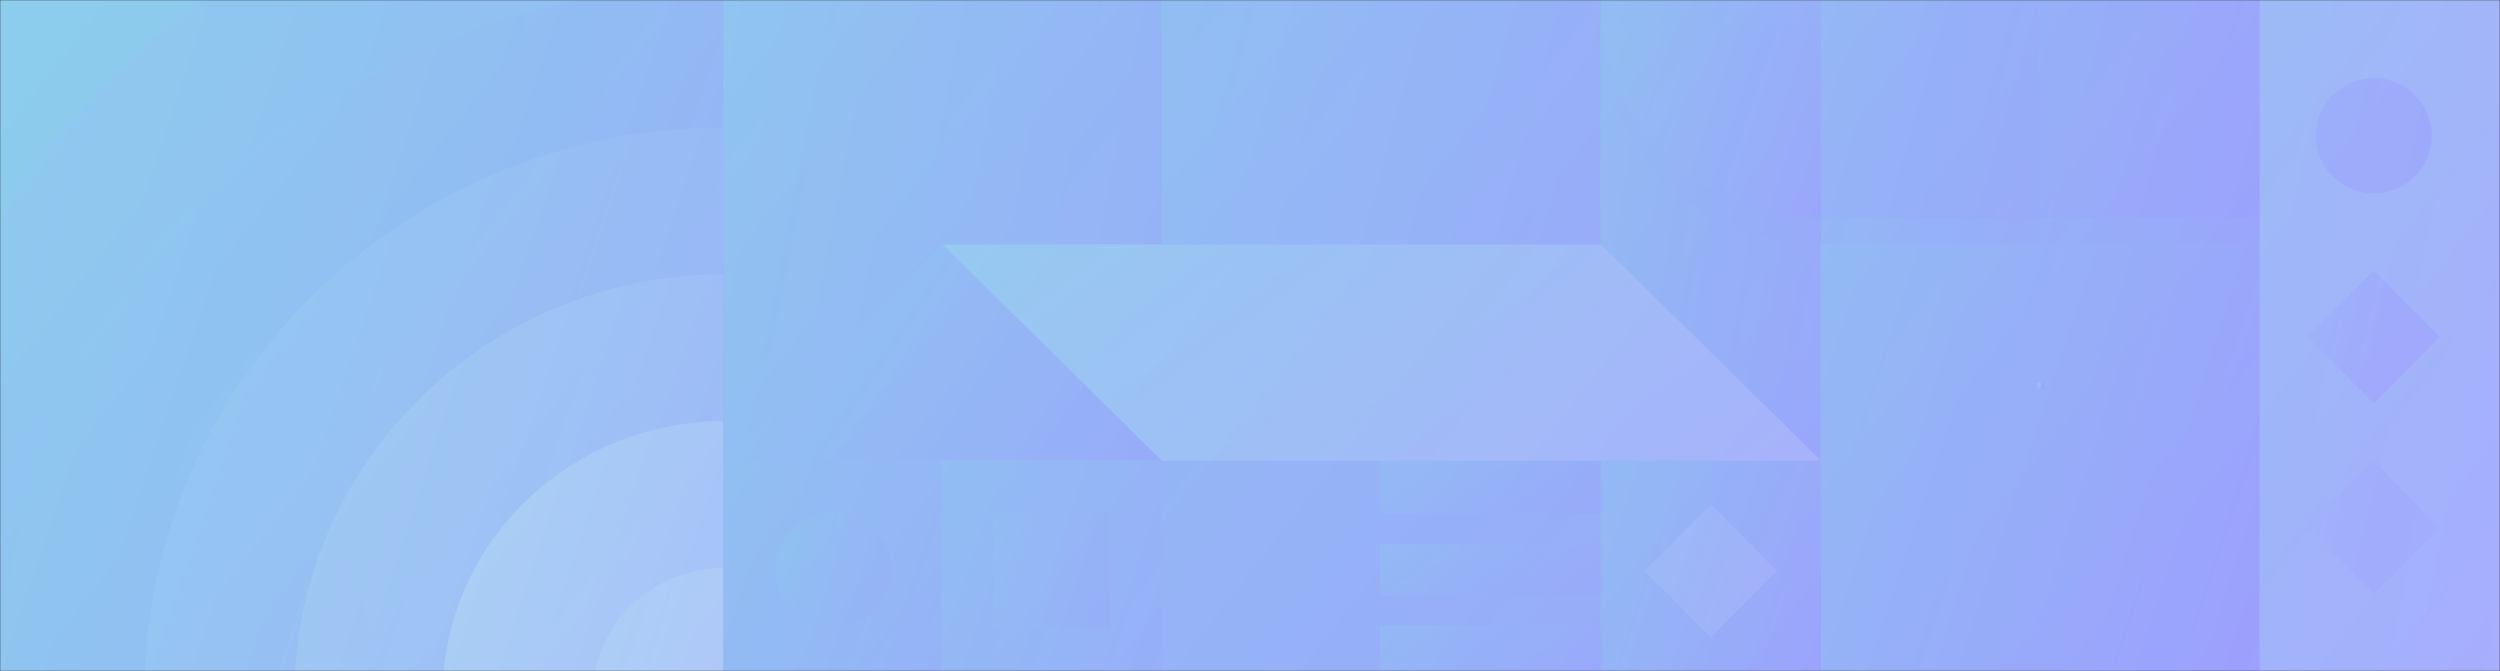 <svg width="1248" height="335" viewBox="0 0 1248 335" fill="none" xmlns="http://www.w3.org/2000/svg">
<rect x="0" y="0" width="1248" height="335" fill="#333333" stroke="none"/>
<mask id="mask0" mask-type="alpha" maskUnits="userSpaceOnUse" x="0" y="0" width="1248" height="335">
<rect width="1248" height="335" fill="url(#paint0_linear)"/>
</mask>
<g mask="url(#mask0)">
<rect y="-90" width="1249" height="530" fill="url(#paint1_linear)"/>
<mask id="mask1" mask-type="alpha" maskUnits="userSpaceOnUse" x="0" y="-90" width="1249" height="530">
<rect y="-90" width="1249" height="530" fill="url(#paint2_linear)"/>
</mask>
<g mask="url(#mask1)">
<g opacity="0.5">
<g style="mix-blend-mode:overlay" opacity="0.5">
<path fill-rule="evenodd" clip-rule="evenodd" d="M909 122H1128V-145H909V122Z" fill="url(#paint3_linear)"/>
<path fill-rule="evenodd" clip-rule="evenodd" d="M799 122.991H1018V-146.467H799V122.991Z" fill="url(#paint4_linear)"/>
<path fill-rule="evenodd" clip-rule="evenodd" d="M580 122H799V-146.467H580V122Z" fill="url(#paint5_linear)"/>
<path fill-rule="evenodd" clip-rule="evenodd" d="M360 229.981H580V-146.467H360V229.981Z" fill="url(#paint6_linear)"/>
<path fill-rule="evenodd" clip-rule="evenodd" d="M361 -84C118.493 -83.72 -78 109.196 -78 347.138C-78 347.403 -77.992 347.66 -77.992 347.925H361V-84Z" fill="url(#paint7_linear)"/>
<path fill-rule="evenodd" clip-rule="evenodd" d="M361 -9.701C160.24 -9.421 -3 150.538 -3 347.14C-3 347.404 -2.984 347.661 -2.984 347.925H361V-9.701Z" fill="url(#paint8_linear)"/>
<path fill-rule="evenodd" clip-rule="evenodd" d="M361 63.608C201.594 63.88 72 190.962 72 347.14C72 347.404 72.023 347.661 72.023 347.925H361V63.608Z" fill="url(#paint9_linear)"/>
<path fill-rule="evenodd" clip-rule="evenodd" d="M361 136.916C242.956 137.188 147 231.387 147 347.14C147 347.404 147.024 347.661 147.024 347.925H361V136.916Z" fill="url(#paint10_linear)"/>
<path fill-rule="evenodd" clip-rule="evenodd" d="M361 210.224C283.753 210.497 221 271.804 221 347.139C221 347.404 221.016 347.661 221.016 347.925H361V210.224Z" fill="url(#paint11_linear)"/>
<path fill-rule="evenodd" clip-rule="evenodd" d="M361 283.533C325.107 283.813 296 312.224 296 347.138C296 347.403 296.032 347.66 296.04 347.925H361V283.533Z" fill="url(#paint12_linear)"/>
<path fill-rule="evenodd" clip-rule="evenodd" d="M799 229.981H909V13.028H799V229.981Z" fill="url(#paint13_linear)"/>
<path fill-rule="evenodd" clip-rule="evenodd" d="M908.798 339.06H1128.11V121.891H908.798V339.06Z" fill="url(#paint14_linear)"/>
<path opacity="0.4" fill-rule="evenodd" clip-rule="evenodd" d="M361 338.953H470V229.981H361V338.953Z" fill="url(#paint15_linear)"/>
<path opacity="0.4" fill-rule="evenodd" clip-rule="evenodd" d="M470 338.953H580V229.981H470V338.953Z" fill="url(#paint16_linear)"/>
<path fill-rule="evenodd" clip-rule="evenodd" d="M799 338.953H909V229.981H799V338.953Z" fill="url(#paint17_linear)"/>
<path fill-rule="evenodd" clip-rule="evenodd" d="M1128 338.953C1127.42 219.035 1030.45 122 910.898 122C910.262 122 909.627 122.016 909 122.023V338.953H1128Z" fill="url(#paint18_linear)"/>
<path fill-rule="evenodd" clip-rule="evenodd" d="M799 13.028C799.291 73.261 847.995 122 908.039 122C908.362 122 908.677 121.992 909 121.984V13.028H799Z" fill="url(#paint19_linear)"/>
<path fill-rule="evenodd" clip-rule="evenodd" d="M689 256.729H800V229.981H689V256.729Z" fill="url(#paint20_linear)"/>
<path fill-rule="evenodd" clip-rule="evenodd" d="M689 297.346H800V271.589H689V297.346Z" fill="url(#paint21_linear)"/>
<path fill-rule="evenodd" clip-rule="evenodd" d="M688.905 338.491H800.233V312.321H688.905V338.491Z" fill="url(#paint22_linear)"/>
<path fill-rule="evenodd" clip-rule="evenodd" d="M887 284.967L854 251.776L821 284.967L854 318.15L887 284.967Z" fill="url(#paint23_linear)"/>
<path opacity="0.4" fill-rule="evenodd" clip-rule="evenodd" d="M496 313.196H554V255.738H496V313.196Z" fill="url(#paint24_linear)"/>
<path opacity="0.4" fill-rule="evenodd" clip-rule="evenodd" d="M416.004 313.196C399.987 313.196 387 300.338 387 284.471C387 268.604 399.987 255.738 416.004 255.738C432.021 255.738 445 268.604 445 284.471C445 300.338 432.021 313.196 416.004 313.196Z" fill="url(#paint25_linear)"/>
<path fill-rule="evenodd" clip-rule="evenodd" d="M83.191 566.237L172.827 272.655L260.5 566.237H83.191Z" fill="url(#paint26_linear)"/>
<path fill-rule="evenodd" clip-rule="evenodd" d="M1018 664.878H909L1018 249.794V664.878Z" fill="url(#paint27_linear)"/>
<path fill-rule="evenodd" clip-rule="evenodd" d="M470 229.981V122H799.244L909 229.981H470Z" fill="url(#paint28_linear)"/>
<path fill-rule="evenodd" clip-rule="evenodd" d="M361 229.981L470.5 122L580 229.981H361Z" fill="url(#paint29_linear)"/>
</g>
<g style="mix-blend-mode:overlay" opacity="0.5">
<path fill-rule="evenodd" clip-rule="evenodd" d="M909 109H1128V-145H909V109Z" fill="url(#paint30_linear)"/>
<path fill-rule="evenodd" clip-rule="evenodd" d="M361 -7C161.581 -6.77 0 151.788 0 347.353C0 347.571 0.007 347.782 0.007 348H361V-7Z" fill="url(#paint31_linear)"/>
<path opacity="0.2" fill-rule="evenodd" clip-rule="evenodd" d="M361 63.608C201.594 63.88 72 190.962 72 347.14C72 347.404 72.023 347.661 72.023 347.925H361V63.608Z" fill="url(#paint32_linear)"/>
<path opacity="0.4" fill-rule="evenodd" clip-rule="evenodd" d="M361 136.916C242.956 137.188 147 231.387 147 347.14C147 347.404 147.024 347.661 147.024 347.925H361V136.916Z" fill="url(#paint33_linear)"/>
<path fill-rule="evenodd" clip-rule="evenodd" d="M361 210.224C283.753 210.497 221 271.804 221 347.139C221 347.404 221.016 347.661 221.016 347.925H361V210.224Z" fill="url(#paint34_linear)"/>
<path fill-rule="evenodd" clip-rule="evenodd" d="M361 283.533C325.107 283.813 296 312.224 296 347.138C296 347.403 296.032 347.66 296.04 347.925H361V283.533Z" fill="url(#paint35_linear)"/>
<path opacity="0.3" fill-rule="evenodd" clip-rule="evenodd" d="M799 230H909V0H799V230Z" fill="url(#paint36_linear)"/>
<path fill-rule="evenodd" clip-rule="evenodd" d="M909 339H1128V109H909V339Z" fill="url(#paint37_linear)"/>
<path fill-rule="evenodd" clip-rule="evenodd" d="M1128 339H1346V-13H1128V339Z" fill="url(#paint38_linear)"/>
<path opacity="0.6" fill-rule="evenodd" clip-rule="evenodd" d="M1185 96.458C1168.99 96.458 1156 83.6 1156 67.733C1156 51.866 1168.99 39 1185 39C1201.02 39 1214 51.866 1214 67.733C1214 83.6 1201.02 96.458 1185 96.458Z" fill="url(#paint39_linear)"/>
<path opacity="0.4" fill-rule="evenodd" clip-rule="evenodd" d="M361 338.953H470V229.981H361V338.953Z" fill="url(#paint40_linear)"/>
<path opacity="0.4" fill-rule="evenodd" clip-rule="evenodd" d="M470 338.953H580V229.981H470V338.953Z" fill="url(#paint41_linear)"/>
<path fill-rule="evenodd" clip-rule="evenodd" d="M799 338.953H909V229.981H799V338.953Z" fill="url(#paint42_linear)"/>
<path fill-rule="evenodd" clip-rule="evenodd" d="M799 0C799.291 60.233 847.995 108.972 908.039 108.972C908.362 108.972 908.677 108.964 909 108.956V0H799Z" fill="url(#paint43_linear)"/>
<path opacity="0.3" fill-rule="evenodd" clip-rule="evenodd" d="M887 284.967L854 251.776L821 284.967L854 318.15L887 284.967Z" fill="url(#paint44_linear)"/>
<path opacity="0.4" fill-rule="evenodd" clip-rule="evenodd" d="M496 313.196H554V255.738H496V313.196Z" fill="url(#paint45_linear)"/>
<path opacity="0.4" fill-rule="evenodd" clip-rule="evenodd" d="M416.004 313.196C399.987 313.196 387 300.338 387 284.471C387 268.604 399.987 255.738 416.004 255.738C432.021 255.738 445 268.604 445 284.471C445 300.338 432.021 313.196 416.004 313.196Z" fill="url(#paint46_linear)"/>
<path fill-rule="evenodd" clip-rule="evenodd" d="M470 229.981V122H799.244L909 229.981H470Z" fill="url(#paint47_linear)"/>
<path fill-rule="evenodd" clip-rule="evenodd" d="M361 229.981L470.5 122L580 229.981H361Z" fill="url(#paint48_linear)"/>
</g>
</g>
</g>
<rect width="3.229" height="3.245" transform="translate(1017.11 190.821)" fill="url(#paint49_linear)"/>
</g>
<path opacity="0.4" fill-rule="evenodd" clip-rule="evenodd" d="M1218 168.191L1185 135L1152 168.191L1185 201.374L1218 168.191Z" fill="url(#paint50_linear)"/>
<path opacity="0.2" fill-rule="evenodd" clip-rule="evenodd" d="M1218 263.191L1185 230L1152 263.191L1185 296.374L1218 263.191Z" fill="url(#paint51_linear)"/>
<defs>
<linearGradient id="paint0_linear" x1="-1101.96" y1="-329.766" x2="157.642" y2="1220.77" gradientUnits="userSpaceOnUse">
<stop stop-color="#7BFFDA"/>
<stop offset="1" stop-color="#9D9BFF"/>
</linearGradient>
<linearGradient id="paint1_linear" x1="-1102.84" y1="-611.719" x2="871.065" y2="925.346" gradientUnits="userSpaceOnUse">
<stop stop-color="#7BFFDA"/>
<stop offset="1" stop-color="#9D9BFF"/>
</linearGradient>
<linearGradient id="paint2_linear" x1="-1102.84" y1="-611.719" x2="681.8" y2="767.809" gradientUnits="userSpaceOnUse">
<stop stop-color="#7BFFDA"/>
<stop offset="1" stop-color="#9D9BFF"/>
</linearGradient>
<linearGradient id="paint3_linear" x1="715.628" y1="-407.828" x2="1233.55" y2="-267.457" gradientUnits="userSpaceOnUse">
<stop stop-color="#7BFFDA"/>
<stop offset="1" stop-color="#9D9BFF"/>
</linearGradient>
<linearGradient id="paint4_linear" x1="605.628" y1="-411.715" x2="1124.2" y2="-272.451" gradientUnits="userSpaceOnUse">
<stop stop-color="#7BFFDA"/>
<stop offset="1" stop-color="#9D9BFF"/>
</linearGradient>
<linearGradient id="paint5_linear" x1="386.628" y1="-410.74" x2="904.94" y2="-271.031" gradientUnits="userSpaceOnUse">
<stop stop-color="#7BFFDA"/>
<stop offset="1" stop-color="#9D9BFF"/>
</linearGradient>
<linearGradient id="paint6_linear" x1="165.745" y1="-517.034" x2="704.175" y2="-413.06" gradientUnits="userSpaceOnUse">
<stop stop-color="#7BFFDA"/>
<stop offset="1" stop-color="#9D9BFF"/>
</linearGradient>
<linearGradient id="paint7_linear" x1="-465.628" y1="-509.176" x2="535.89" y2="-172.825" gradientUnits="userSpaceOnUse">
<stop stop-color="#7BFFDA"/>
<stop offset="1" stop-color="#9D9BFF"/>
</linearGradient>
<linearGradient id="paint8_linear" x1="-324.404" y1="-361.739" x2="505.772" y2="-82.535" gradientUnits="userSpaceOnUse">
<stop stop-color="#7BFFDA"/>
<stop offset="1" stop-color="#9D9BFF"/>
</linearGradient>
<linearGradient id="paint9_linear" x1="-183.181" y1="-216.268" x2="476.121" y2="5.173" gradientUnits="userSpaceOnUse">
<stop stop-color="#7BFFDA"/>
<stop offset="1" stop-color="#9D9BFF"/>
</linearGradient>
<linearGradient id="paint10_linear" x1="-41.957" y1="-70.796" x2="446.469" y2="92.881" gradientUnits="userSpaceOnUse">
<stop stop-color="#7BFFDA"/>
<stop offset="1" stop-color="#9D9BFF"/>
</linearGradient>
<linearGradient id="paint11_linear" x1="97.383" y1="74.675" x2="416.753" y2="181.966" gradientUnits="userSpaceOnUse">
<stop stop-color="#7BFFDA"/>
<stop offset="1" stop-color="#9D9BFF"/>
</linearGradient>
<linearGradient id="paint12_linear" x1="238.606" y1="220.146" x2="387.1" y2="269.676" gradientUnits="userSpaceOnUse">
<stop stop-color="#7BFFDA"/>
<stop offset="1" stop-color="#9D9BFF"/>
</linearGradient>
<linearGradient id="paint13_linear" x1="701.872" y1="-200.535" x2="973.503" y2="-155.028" gradientUnits="userSpaceOnUse">
<stop stop-color="#7BFFDA"/>
<stop offset="1" stop-color="#9D9BFF"/>
</linearGradient>
<linearGradient id="paint14_linear" x1="715.152" y1="-91.885" x2="1216.13" y2="75.282" gradientUnits="userSpaceOnUse">
<stop stop-color="#7BFFDA"/>
<stop offset="1" stop-color="#9D9BFF"/>
</linearGradient>
<linearGradient id="paint15_linear" x1="264.755" y1="122.712" x2="514.219" y2="205.164" gradientUnits="userSpaceOnUse">
<stop stop-color="#7BFFDA"/>
<stop offset="1" stop-color="#9D9BFF"/>
</linearGradient>
<linearGradient id="paint16_linear" x1="372.872" y1="122.712" x2="624.169" y2="206.531" gradientUnits="userSpaceOnUse">
<stop stop-color="#7BFFDA"/>
<stop offset="1" stop-color="#9D9BFF"/>
</linearGradient>
<linearGradient id="paint17_linear" x1="701.872" y1="122.712" x2="953.169" y2="206.531" gradientUnits="userSpaceOnUse">
<stop stop-color="#7BFFDA"/>
<stop offset="1" stop-color="#9D9BFF"/>
</linearGradient>
<linearGradient id="paint18_linear" x1="715.628" y1="-91.563" x2="1215.94" y2="75.313" gradientUnits="userSpaceOnUse">
<stop stop-color="#7BFFDA"/>
<stop offset="1" stop-color="#9D9BFF"/>
</linearGradient>
<linearGradient id="paint19_linear" x1="701.872" y1="-94.241" x2="953.169" y2="-10.422" gradientUnits="userSpaceOnUse">
<stop stop-color="#7BFFDA"/>
<stop offset="1" stop-color="#9D9BFF"/>
</linearGradient>
<linearGradient id="paint20_linear" x1="590.989" y1="203.652" x2="688.823" y2="337.806" gradientUnits="userSpaceOnUse">
<stop stop-color="#7BFFDA"/>
<stop offset="1" stop-color="#9D9BFF"/>
</linearGradient>
<linearGradient id="paint21_linear" x1="590.989" y1="246.234" x2="684.06" y2="378.765" gradientUnits="userSpaceOnUse">
<stop stop-color="#7BFFDA"/>
<stop offset="1" stop-color="#9D9BFF"/>
</linearGradient>
<linearGradient id="paint22_linear" x1="590.605" y1="286.56" x2="685.577" y2="420.059" gradientUnits="userSpaceOnUse">
<stop stop-color="#7BFFDA"/>
<stop offset="1" stop-color="#9D9BFF"/>
</linearGradient>
<linearGradient id="paint23_linear" x1="762.723" y1="186.439" x2="913.95" y2="236.127" gradientUnits="userSpaceOnUse">
<stop stop-color="#7BFFDA"/>
<stop offset="1" stop-color="#9D9BFF"/>
</linearGradient>
<linearGradient id="paint24_linear" x1="444.787" y1="199.178" x2="577.289" y2="243.374" gradientUnits="userSpaceOnUse">
<stop stop-color="#7BFFDA"/>
<stop offset="1" stop-color="#9D9BFF"/>
</linearGradient>
<linearGradient id="paint25_linear" x1="335.787" y1="199.178" x2="468.289" y2="243.374" gradientUnits="userSpaceOnUse">
<stop stop-color="#7BFFDA"/>
<stop offset="1" stop-color="#9D9BFF"/>
</linearGradient>
<linearGradient id="paint26_linear" x1="-73.369" y1="-16.34" x2="359.521" y2="70.049" gradientUnits="userSpaceOnUse">
<stop stop-color="#7BFFDA"/>
<stop offset="1" stop-color="#9D9BFF"/>
</linearGradient>
<linearGradient id="paint27_linear" x1="812.755" y1="-158.804" x2="1087.4" y2="-134.973" gradientUnits="userSpaceOnUse">
<stop stop-color="#7BFFDA"/>
<stop offset="1" stop-color="#9D9BFF"/>
</linearGradient>
<linearGradient id="paint28_linear" x1="82.372" y1="15.706" x2="479.742" y2="549.52" gradientUnits="userSpaceOnUse">
<stop stop-color="#7BFFDA"/>
<stop offset="1" stop-color="#9D9BFF"/>
</linearGradient>
<linearGradient id="paint29_linear" x1="167.628" y1="15.706" x2="551.292" y2="272.82" gradientUnits="userSpaceOnUse">
<stop stop-color="#7BFFDA"/>
<stop offset="1" stop-color="#9D9BFF"/>
</linearGradient>
<linearGradient id="paint30_linear" x1="715.628" y1="-395.031" x2="1229.86" y2="-248.528" gradientUnits="userSpaceOnUse">
<stop stop-color="#7BFFDA"/>
<stop offset="1" stop-color="#9D9BFF"/>
</linearGradient>
<linearGradient id="paint31_linear" x1="-318.755" y1="-356.453" x2="504.73" y2="-79.75" gradientUnits="userSpaceOnUse">
<stop stop-color="#7BFFDA"/>
<stop offset="1" stop-color="#9D9BFF"/>
</linearGradient>
<linearGradient id="paint32_linear" x1="75.557" y1="69.755" x2="415.563" y2="180.683" gradientUnits="userSpaceOnUse">
<stop stop-color="#FBFEFF"/>
<stop offset="1" stop-color="#DEE4FF"/>
</linearGradient>
<linearGradient id="paint33_linear" x1="149.634" y1="141.478" x2="401.513" y2="223.469" gradientUnits="userSpaceOnUse">
<stop stop-color="#FBFEFF"/>
<stop offset="1" stop-color="#DEE4FF"/>
</linearGradient>
<linearGradient id="paint34_linear" x1="222.723" y1="213.202" x2="387.425" y2="266.948" gradientUnits="userSpaceOnUse">
<stop stop-color="#FBFEFF"/>
<stop offset="1" stop-color="#DEE4FF"/>
</linearGradient>
<linearGradient id="paint35_linear" x1="296.8" y1="284.925" x2="373.374" y2="309.735" gradientUnits="userSpaceOnUse">
<stop stop-color="#FBFEFF"/>
<stop offset="1" stop-color="white"/>
</linearGradient>
<linearGradient id="paint36_linear" x1="701.872" y1="-226.406" x2="974.322" y2="-183.351" gradientUnits="userSpaceOnUse">
<stop stop-color="#7BFFDA"/>
<stop offset="1" stop-color="#9D9BFF"/>
</linearGradient>
<linearGradient id="paint37_linear" x1="715.628" y1="-117.406" x2="1221.52" y2="41.761" gradientUnits="userSpaceOnUse">
<stop stop-color="#7BFFDA"/>
<stop offset="1" stop-color="#9D9BFF"/>
</linearGradient>
<linearGradient id="paint38_linear" x1="935.511" y1="-359.5" x2="1466.7" y2="-250.797" gradientUnits="userSpaceOnUse">
<stop stop-color="#7BFFDA"/>
<stop offset="1" stop-color="#D6D6FF"/>
</linearGradient>
<linearGradient id="paint39_linear" x1="1038.24" y1="-50.164" x2="1203.99" y2="-10.057" gradientUnits="userSpaceOnUse">
<stop stop-color="#7BFFDA"/>
<stop offset="1" stop-color="#9D9BFF"/>
</linearGradient>
<linearGradient id="paint40_linear" x1="264.755" y1="122.712" x2="514.219" y2="205.164" gradientUnits="userSpaceOnUse">
<stop stop-color="#7BFFDA"/>
<stop offset="1" stop-color="#9D9BFF"/>
</linearGradient>
<linearGradient id="paint41_linear" x1="372.872" y1="122.712" x2="624.169" y2="206.531" gradientUnits="userSpaceOnUse">
<stop stop-color="#7BFFDA"/>
<stop offset="1" stop-color="#9D9BFF"/>
</linearGradient>
<linearGradient id="paint42_linear" x1="701.872" y1="122.712" x2="953.169" y2="206.531" gradientUnits="userSpaceOnUse">
<stop stop-color="#7BFFDA"/>
<stop offset="1" stop-color="#9D9BFF"/>
</linearGradient>
<linearGradient id="paint43_linear" x1="701.872" y1="-107.269" x2="953.169" y2="-23.45" gradientUnits="userSpaceOnUse">
<stop stop-color="#7BFFDA"/>
<stop offset="1" stop-color="#9D9BFF"/>
</linearGradient>
<linearGradient id="paint44_linear" x1="821.812" y1="253.211" x2="899.783" y2="278.096" gradientUnits="userSpaceOnUse">
<stop stop-color="#FBFEFF"/>
<stop offset="1" stop-color="white"/>
</linearGradient>
<linearGradient id="paint45_linear" x1="444.787" y1="199.178" x2="577.289" y2="243.374" gradientUnits="userSpaceOnUse">
<stop stop-color="#7BFFDA"/>
<stop offset="1" stop-color="#9D9BFF"/>
</linearGradient>
<linearGradient id="paint46_linear" x1="362" y1="245" x2="455.088" y2="264.143" gradientUnits="userSpaceOnUse">
<stop stop-color="#7BFFDA"/>
<stop offset="1" stop-color="#9D9BFF"/>
</linearGradient>
<linearGradient id="paint47_linear" x1="82.372" y1="15.706" x2="479.742" y2="549.52" gradientUnits="userSpaceOnUse">
<stop stop-color="#7BFFDA"/>
<stop offset="1" stop-color="#D2D1FF"/>
</linearGradient>
<linearGradient id="paint48_linear" x1="167.628" y1="15.706" x2="551.292" y2="272.82" gradientUnits="userSpaceOnUse">
<stop stop-color="#7BFFDA"/>
<stop offset="1" stop-color="#9D9BFF"/>
</linearGradient>
<linearGradient id="paint49_linear" x1="-2.851" y1="-3.194" x2="4.547" y2="-0.762" gradientUnits="userSpaceOnUse">
<stop stop-color="#7BFFDA"/>
<stop offset="1" stop-color="#9D9BFF"/>
</linearGradient>
<linearGradient id="paint50_linear" x1="1018" y1="32" x2="1206.92" y2="77.031" gradientUnits="userSpaceOnUse">
<stop stop-color="#7BFFDA"/>
<stop offset="1" stop-color="#9D9BFF"/>
</linearGradient>
<linearGradient id="paint51_linear" x1="1018" y1="127" x2="1206.92" y2="172.031" gradientUnits="userSpaceOnUse">
<stop stop-color="#7BFFDA"/>
<stop offset="1" stop-color="#9D9BFF"/>
</linearGradient>
</defs>
</svg>
